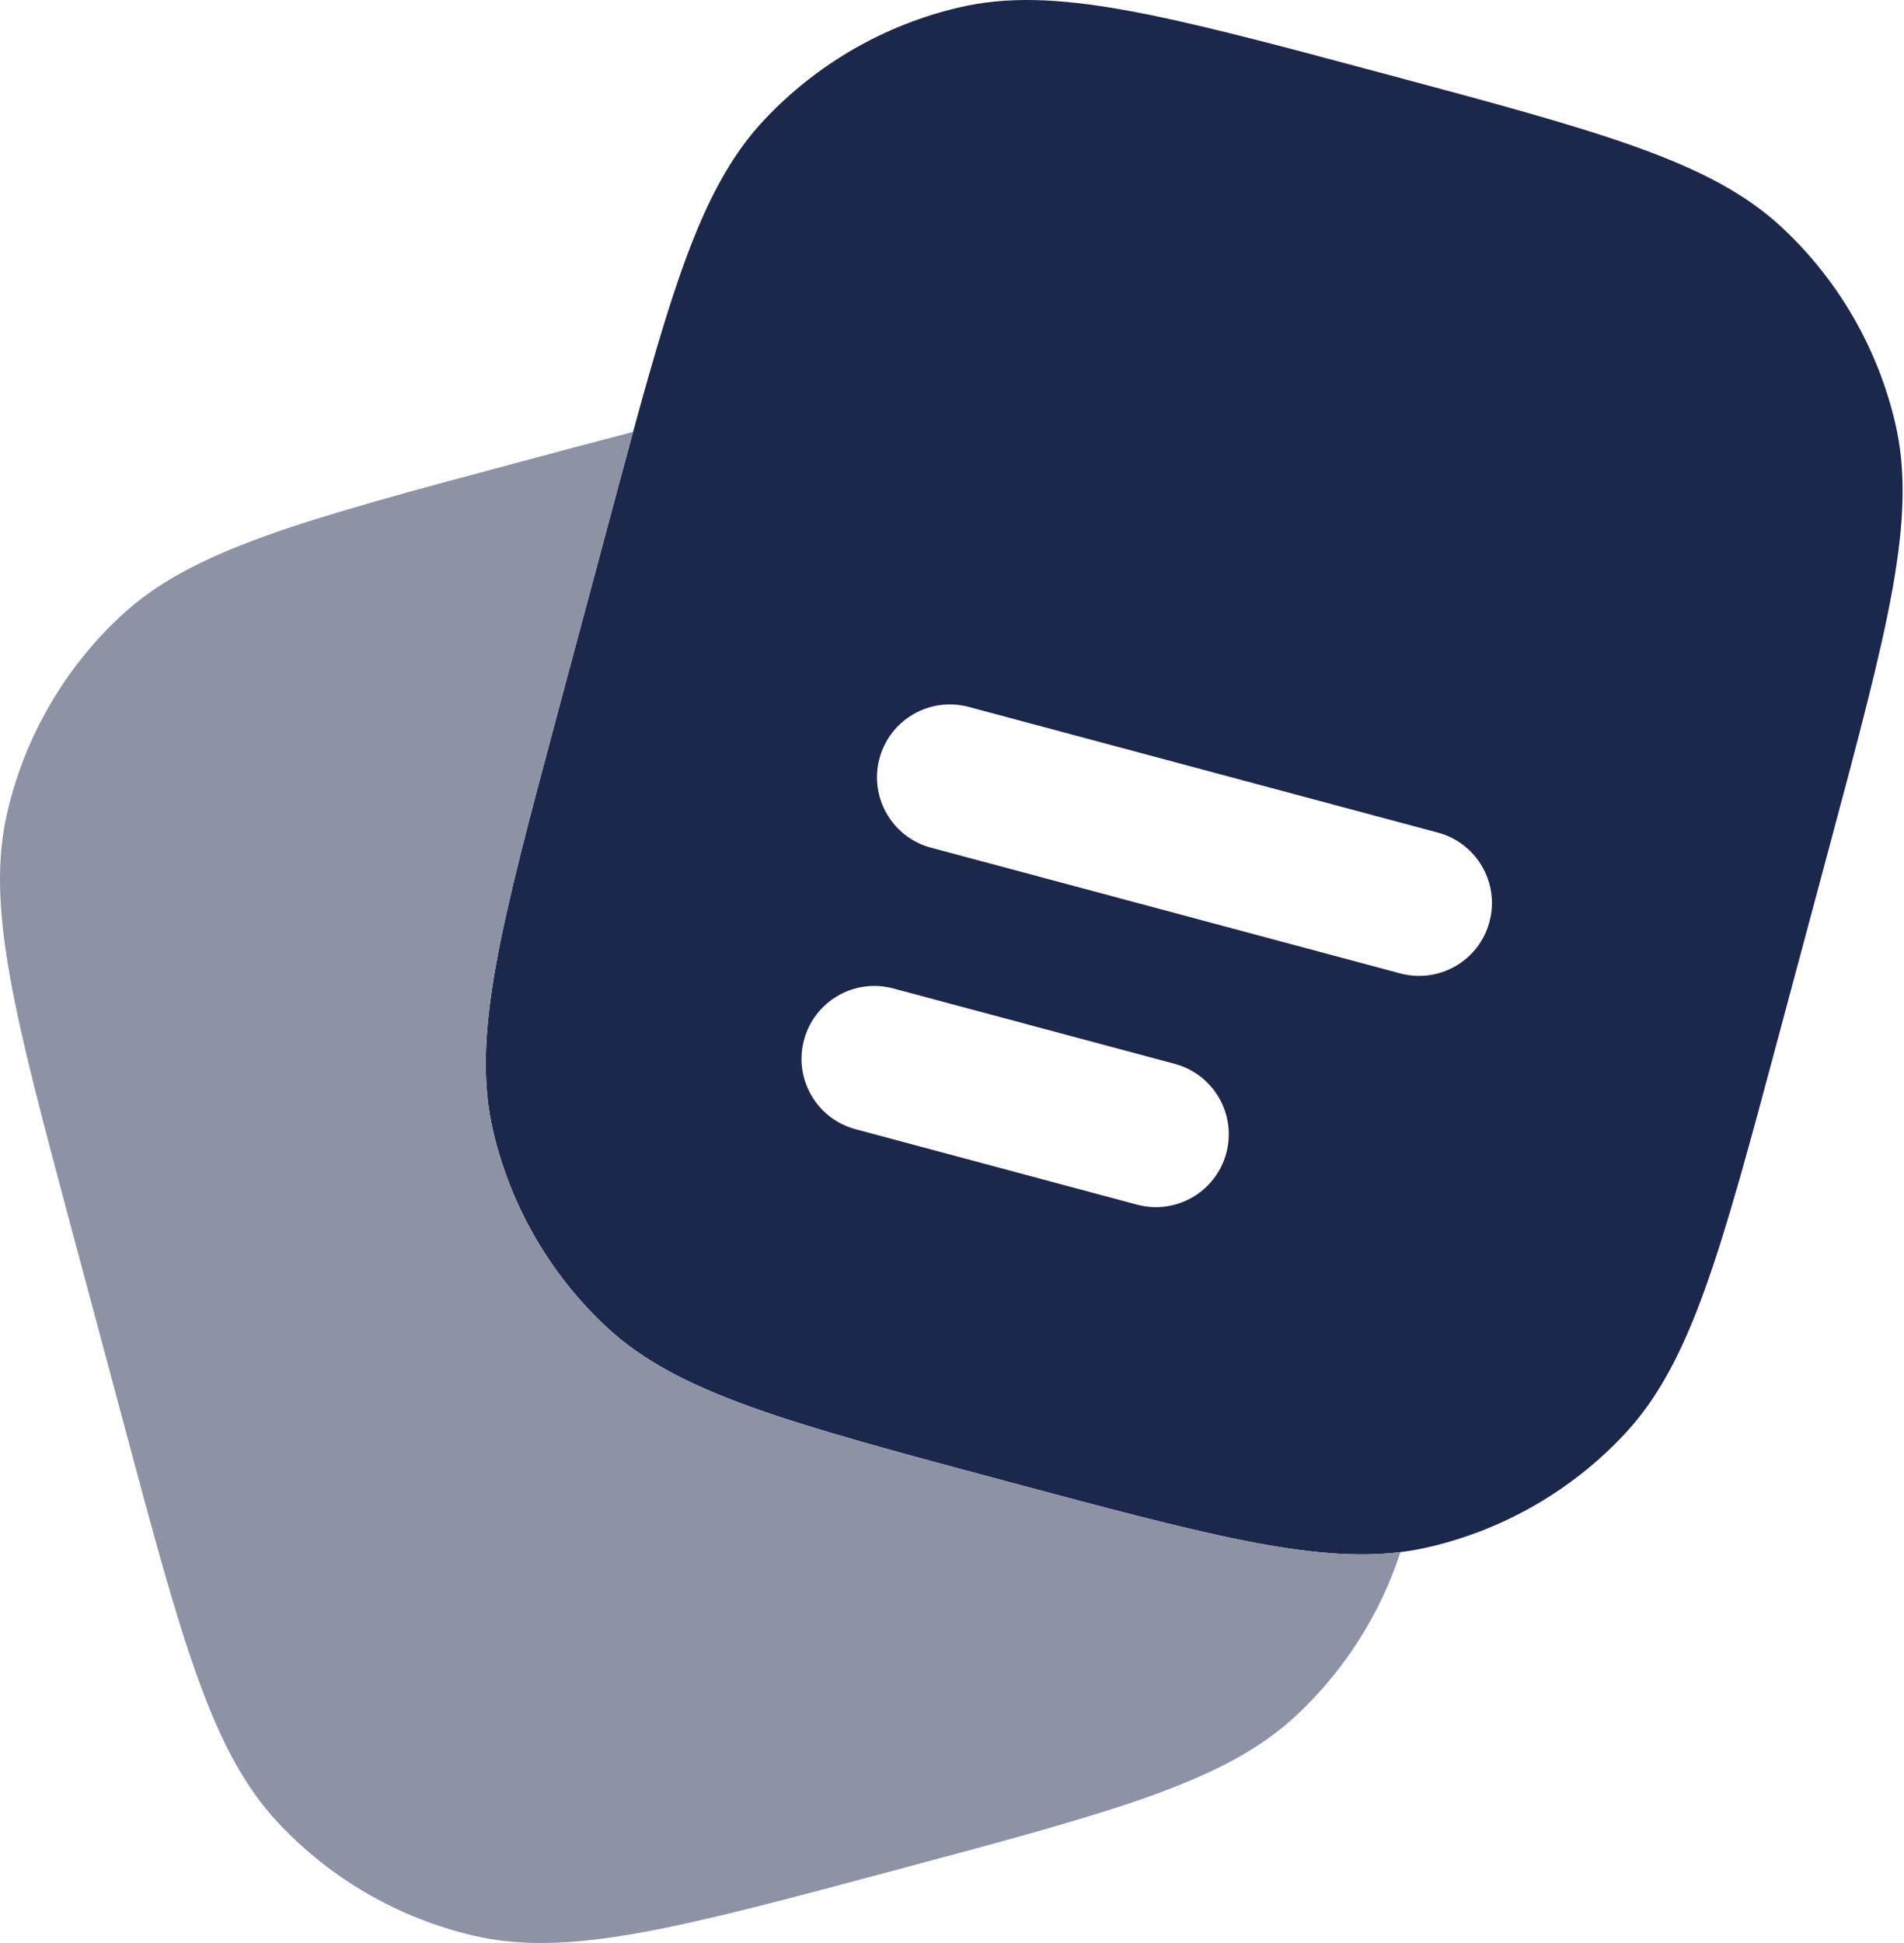 <svg width="98" height="100" viewBox="0 0 98 100" fill="none" xmlns="http://www.w3.org/2000/svg">
<path fill-rule="evenodd" clip-rule="evenodd" d="M94.157 43.582L91.568 53.242C88.547 64.519 87.036 70.157 83.611 73.814C80.907 76.702 77.407 78.722 73.554 79.62C73.073 79.733 72.584 79.819 72.083 79.881C67.507 80.445 61.924 78.949 51.76 76.226C40.483 73.204 34.845 71.694 31.188 68.269C28.3 65.564 26.28 62.064 25.381 58.212C24.244 53.332 25.755 47.694 28.776 36.417L31.365 26.757C31.799 25.136 32.203 23.63 32.585 22.23C34.86 13.899 36.389 9.316 39.322 6.185C42.026 3.298 45.526 1.277 49.379 0.379C54.258 -0.759 59.897 0.752 71.174 3.773C82.45 6.795 88.088 8.306 91.745 11.731C94.633 14.435 96.653 17.935 97.551 21.788C98.689 26.667 97.178 32.305 94.157 43.582ZM45.267 39.034C45.803 37.033 47.86 35.846 49.861 36.382L74.011 42.853C76.012 43.389 77.199 45.446 76.663 47.446C76.127 49.447 74.071 50.634 72.07 50.098L47.919 43.627C45.918 43.091 44.731 41.035 45.267 39.034ZM41.383 53.523C41.919 51.522 43.975 50.335 45.976 50.871L60.466 54.754C62.467 55.29 63.654 57.346 63.118 59.347C62.582 61.347 60.526 62.535 58.525 61.999L44.034 58.116C42.034 57.58 40.846 55.523 41.383 53.523Z" fill="#1C274C"/>
<path d="M72.083 79.881C71.04 83.073 69.207 85.961 66.743 88.269C63.086 91.694 57.447 93.205 46.171 96.227C34.894 99.248 29.256 100.759 24.376 99.621C20.523 98.723 17.023 96.702 14.319 93.815C10.894 90.158 9.383 84.52 6.362 73.243L3.773 63.583C0.752 52.306 -0.759 46.668 0.379 41.789C1.277 37.936 3.298 34.436 6.185 31.732C9.842 28.307 15.48 26.796 26.757 23.774C28.89 23.203 30.822 22.685 32.585 22.229C32.584 22.23 32.585 22.229 32.585 22.229C32.203 23.628 31.799 25.136 31.365 26.757L28.776 36.417C25.755 47.694 24.244 53.333 25.381 58.212C26.28 62.064 28.3 65.564 31.188 68.269C34.845 71.694 40.483 73.205 51.76 76.226C61.923 78.949 67.507 80.445 72.083 79.881Z" fill="#8D93A5"/>
</svg>
